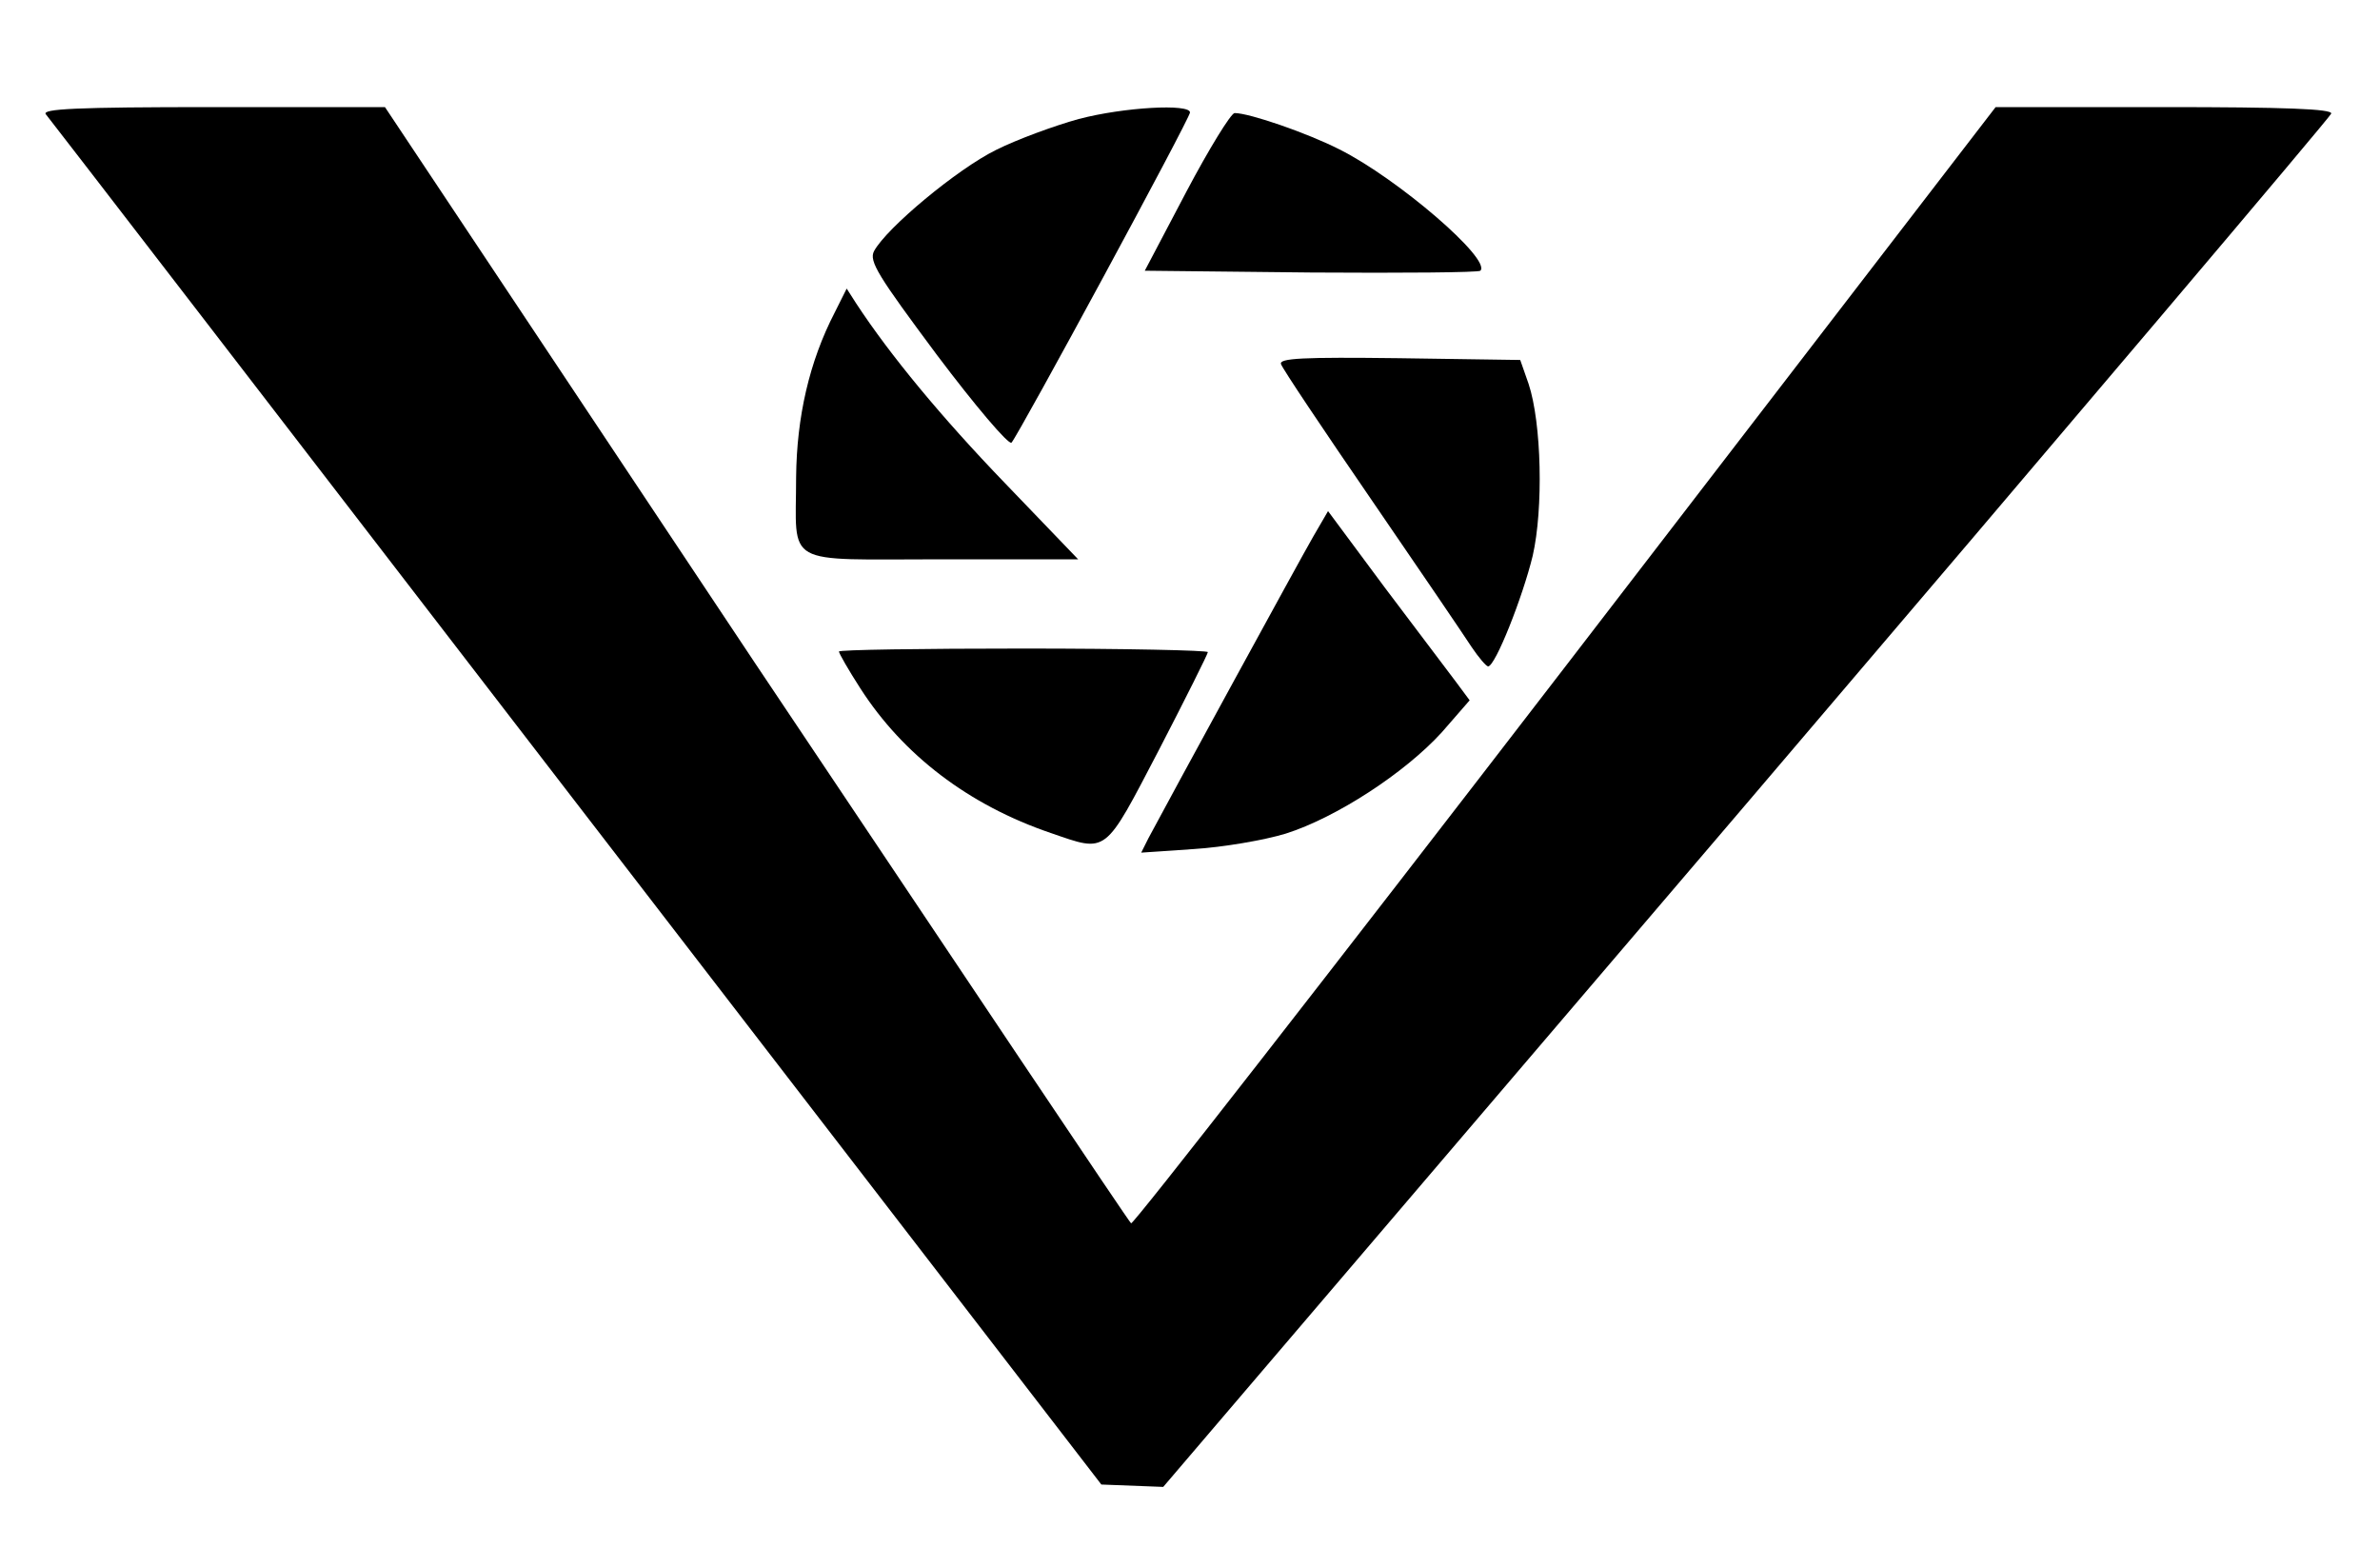 <?xml version="1.0" standalone="no"?>
<!DOCTYPE svg PUBLIC "-//W3C//DTD SVG 20010904//EN"
 "http://www.w3.org/TR/2001/REC-SVG-20010904/DTD/svg10.dtd">
<svg version="1.0" xmlns="http://www.w3.org/2000/svg"
 width="400pt" height="260pt" viewBox="0 0 400 260" 
 preserveAspectRatio="xMidYMid meet">

<g transform="translate(0,260) scale(0.1,-0.1)"
 stroke="none">
<path d="M77 2408 c6 -7 407 -528 892 -1158 l882 -1145 52 -2 52 -2 980 1148
c539 632 981 1154 983 1160 3 8 -80 11 -280 11 l-284 0 -723 -940 c-398 -517
-726 -938 -730 -936 -4 3 -287 426 -631 940 l-623 936 -290 0 c-230 0 -287 -3
-280 -12z"/>
<path d="M1813 2400 c-40 -11 -103 -34 -139 -52 -65 -32 -184 -131 -205 -170
-9 -17 7 -42 106 -175 64 -85 120 -151 125 -147 13 15 300 545 300 555 0 15
-111 9 -187 -11z"/>
<path d="M1994 2278 l-70 -133 280 -3 c153 -1 281 0 284 3 19 19 -139 155
-237 204 -53 27 -151 61 -176 61 -6 0 -43 -60 -81 -132z"/>
<path d="M1403 2075 c-43 -83 -64 -176 -65 -277 0 -152 -25 -138 244 -138
l230 0 -123 128 c-106 110 -193 215 -250 302 l-16 25 -20 -40z"/>
<path d="M2153 1988 c2 -7 71 -110 152 -228 81 -118 157 -230 168 -247 12 -18
25 -33 28 -33 12 0 58 116 75 186 18 79 15 223 -7 289 l-14 40 -204 3 c-161 2
-202 0 -198 -10z"/>
<path d="M2207 1698 c-22 -38 -243 -443 -277 -507 l-12 -24 88 6 c49 3 119 15
155 26 85 27 200 102 262 170 l47 54 -23 31 c-13 17 -67 89 -120 159 l-95 128
-25 -43z"/>
<path d="M1410 1505 c0 -3 16 -31 36 -62 72 -112 182 -196 320 -243 96 -33 89
-38 182 140 45 87 82 161 82 164 0 3 -139 6 -310 6 -170 0 -310 -2 -310 -5z"/>
</g>
</svg>
